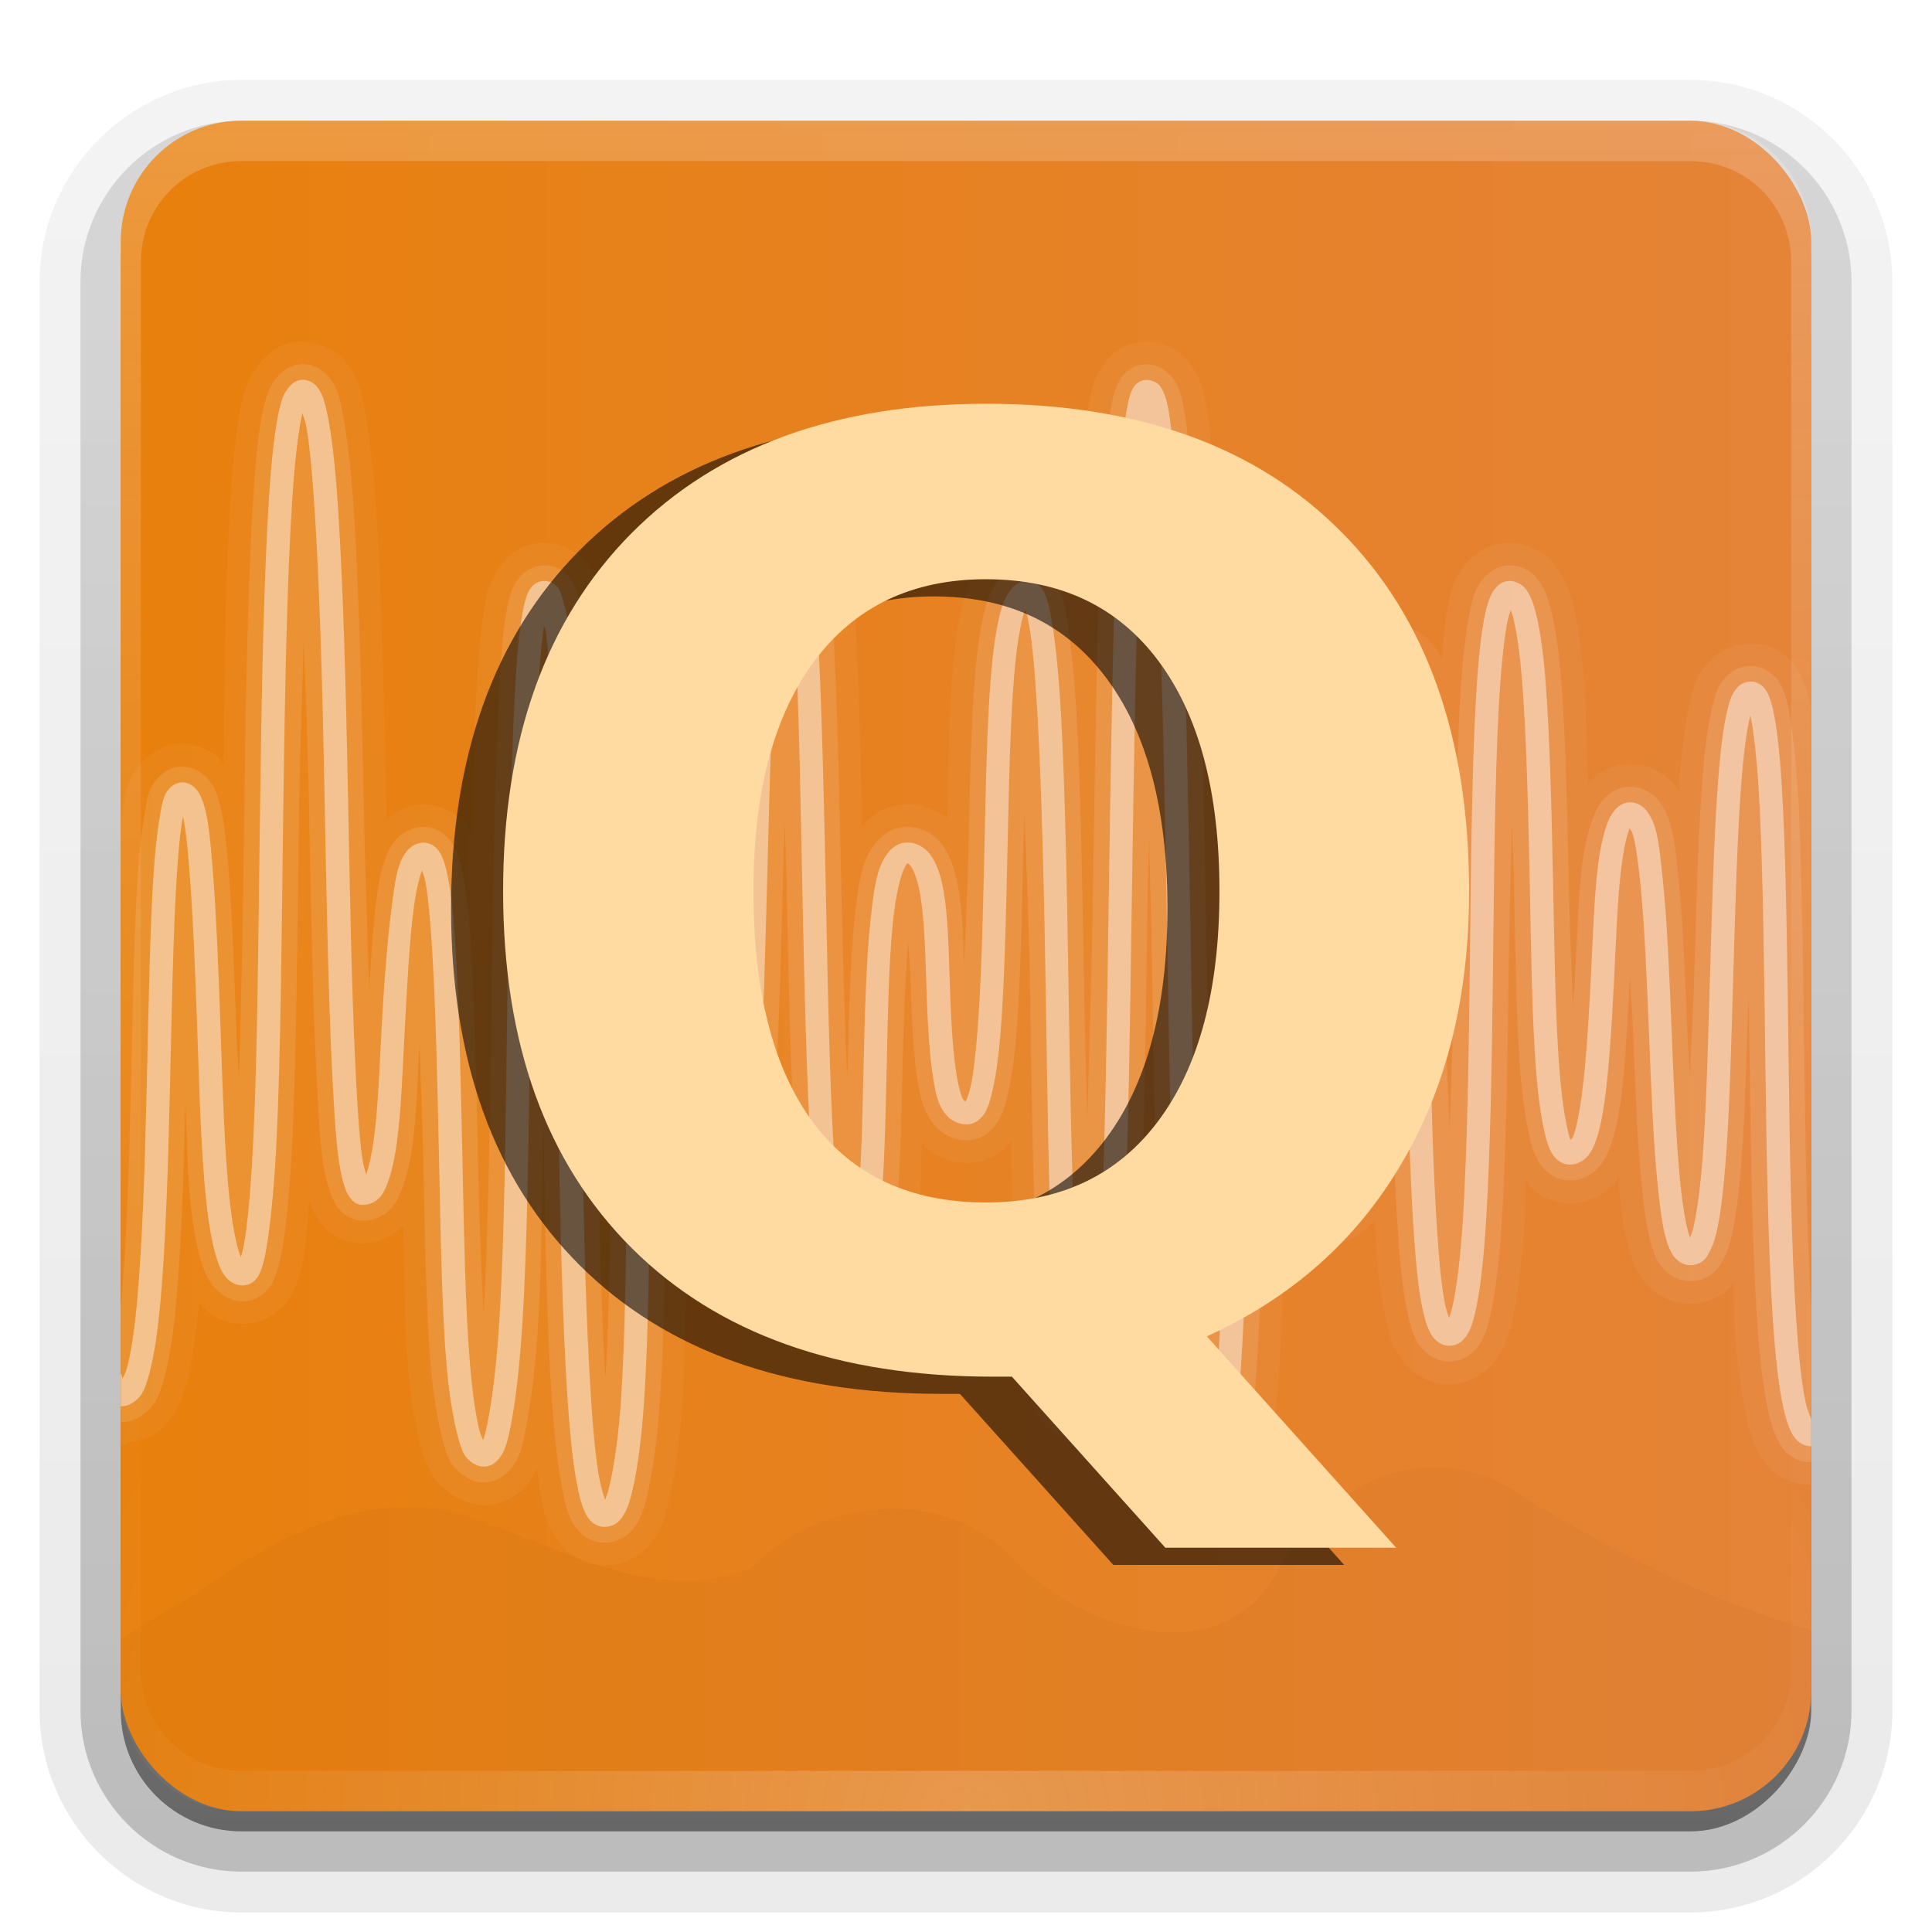 <svg height="96" width="96" xmlns="http://www.w3.org/2000/svg" xmlns:xlink="http://www.w3.org/1999/xlink"><linearGradient id="a"><stop offset="0" stop-color="#fefefe"/><stop offset="1" stop-color="#fefefe" stop-opacity="0"/></linearGradient><linearGradient id="b" gradientUnits="userSpaceOnUse" x1="36.357" x2="36.357" xlink:href="#a" y1="6" y2="63.893"/><radialGradient id="c" cx="48" cy="90.172" gradientTransform="matrix(1.157 0 0 .996 -7.551 .197)" gradientUnits="userSpaceOnUse" r="42" xlink:href="#a"/><linearGradient id="d" gradientUnits="userSpaceOnUse" x1="6.571" x2="88.899" y1="48.036" y2="48.036"><stop offset="0" stop-color="#e8800d"/><stop offset="1" stop-color="#e58337"/></linearGradient><clipPath id="e"><rect height="84" rx="6" width="84" x="6" y="6"/></clipPath><filter id="f" color-interpolation-filters="sRGB" height="1.225" width="1.257" x="-.129" y="-.112"><feGaussianBlur stdDeviation="6.169"/></filter><linearGradient id="g" gradientTransform="matrix(1.006 0 0 .994 100 0)" gradientUnits="userSpaceOnUse" x1="45.448" x2="45.448" y1="92.54" y2="7.017"><stop offset="0"/><stop offset="1" stop-opacity=".588"/></linearGradient><linearGradient id="h" gradientTransform="matrix(1.024 0 0 1.012 -1.143 -98.071)" gradientUnits="userSpaceOnUse" x1="32.251" x2="32.251" xlink:href="#g" y1="6.132" y2="90.239"/><linearGradient id="i" gradientTransform="translate(0 -97)" gradientUnits="userSpaceOnUse" x1="32.251" x2="32.251" xlink:href="#g" y1="6.132" y2="90.239"/><filter id="j" color-interpolation-filters="sRGB" height="1.124" width="1.147" x="-.073" y="-.062"><feGaussianBlur stdDeviation="1.468"/></filter><g fill="url(#h)"><path d="m12-95.031c-5.511 0-10.031 4.52-10.031 10.031v71c0 5.511 4.52 10.031 10.031 10.031h72c5.511 0 10.031-4.52 10.031-10.031v-71c0-5.511-4.52-10.031-10.031-10.031z" opacity=".08" transform="scale(1 -1)"/><path d="m12-94.031c-4.972 0-9.031 4.06-9.031 9.031v71c0 4.972 4.06 9.031 9.031 9.031h72c4.972 0 9.031-4.06 9.031-9.031v-71c0-4.972-4.06-9.031-9.031-9.031z" opacity=".1" transform="scale(1 -1)"/><path d="m12-93c-4.409 0-8 3.591-8 8v71c0 4.409 3.591 8 8 8h72c4.409 0 8-3.591 8-8v-71c0-4.409-3.591-8-8-8z" opacity=".2" transform="scale(1 -1)"/><rect height="85" opacity=".3" rx="7" transform="scale(1 -1)" width="86" x="5" y="-92"/></g><rect fill="url(#i)" height="84" opacity=".45" rx="6" transform="scale(1 -1)" width="84" x="6" y="-91"/><rect fill="url(#d)" height="84" rx="6" width="84" x="6" y="6"/><path clip-path="url(#e)" d="m71.375 72.906c-3.221-.034-6.299 2.153-7.938 5.25-2.91 5.05-9.486 2.795-12.875-.438-3.304-3.965-9.794-3.376-13.188.156-4.451 1.942-8.988-.741-13.156-2.156-5.124-2.328-10.504.589-14.625 3.594-5.591 3.054-10.562 7.124-15.312 11.344-.549 1.016-.501 22.968-1.781 24.938 34.069-7.656 65.304-4.872 101.5-2.812 7.484-3.411 4.31-27.849-4.281-31.875-4.98-1.411-9.534-3.851-13.969-6.469-1.394-1.046-2.911-1.516-4.375-1.531z" filter="url(#f)" opacity=".157"/><path d="m12 6c-3.324 0-6 2.676-6 6v2 68 2c0 .335.041.651.094.969.049.296.097.597.188.875.01.03.021.064.031.094.099.288.235.547.375.812.145.274.316.536.5.781s.374.473.594.688c.44.428.943.815 1.5 1.094.279.14.573.247.875.344-.256-.1-.487-.236-.719-.375-.007-.004-.024.004-.031 0-.032-.019-.062-.043-.094-.062-.12-.077-.231-.164-.344-.25-.106-.081-.213-.161-.312-.25-.178-.161-.347-.345-.5-.531-.108-.13-.218-.265-.312-.406-.025-.038-.038-.086-.062-.125-.065-.103-.13-.205-.188-.312-.101-.195-.206-.416-.281-.625-.008-.022-.024-.041-.031-.062-.032-.092-.036-.187-.062-.281-.03-.107-.07-.203-.094-.312-.073-.342-.125-.698-.125-1.062v-2-68-2c0-2.782 2.218-5 5-5h2 68 2c2.782 0 5 2.218 5 5v2 68 2c0 .364-.052.721-.125 1.062-.044.207-.088.398-.156.594-.008.022-.023.041-.031.062-.063.174-.138.367-.219.531-.042.083-.079.17-.125.25-.055.097-.127.188-.188.281-.094.141-.205.276-.312.406-.143.174-.303.347-.469.5-.011.01-.02.021-.031.031-.138.126-.285.234-.438.344-.103.073-.204.153-.312.219-.007.004-.024-.004-.031 0-.232.139-.463.275-.719.375.302-.097.596-.204.875-.344.557-.279 1.06-.666 1.5-1.094.22-.214.409-.442.594-.688s.355-.508.5-.781c.14-.265.276-.525.375-.812.01-.031.021-.063.031-.094.09-.278.139-.579.188-.875.052-.318.094-.634.094-.969v-2-68-2c0-3.324-2.676-6-6-6z" fill="url(#b)" opacity=".2"/><path d="m12 90c-3.324 0-6-2.676-6-6v-2-68-2c0-.335.041-.651.094-.969.049-.296.097-.597.188-.875.01-.03.021-.064.031-.094.099-.288.235-.547.375-.812.145-.274.316-.536.5-.781s.374-.473.594-.688c.44-.428.943-.815 1.5-1.094.279-.14.573-.247.875-.344-.256.1-.487.236-.719.375-.007.004-.024-.004-.031 0-.032.019-.062.043-.094.062-.12.077-.231.164-.344.25-.106.081-.213.161-.312.25-.178.161-.347.345-.5.531-.108.13-.218.265-.312.406-.025.038-.038.086-.062.125-.065.103-.13.205-.188.312-.101.195-.206.416-.281.625-.008.022-.024.041-.031.062-.032.092-.036.187-.062.281-.03.107-.07.203-.094.312-.073.342-.125.698-.125 1.062v2 68 2c0 2.782 2.218 5 5 5h2 68 2c2.782 0 5-2.218 5-5v-2-68-2c0-.364-.052-.721-.125-1.062-.044-.207-.088-.398-.156-.594-.008-.022-.023-.041-.031-.062-.063-.174-.138-.367-.219-.531-.042-.083-.079-.17-.125-.25-.055-.097-.127-.188-.188-.281-.094-.141-.205-.276-.312-.406-.143-.174-.303-.347-.469-.5-.011-.01-.02-.021-.031-.031-.138-.126-.285-.234-.438-.344-.103-.073-.204-.153-.312-.219-.007-.004-.024.004-.031 0-.232-.139-.463-.275-.719-.375.302.097.596.204.875.344.557.279 1.06.666 1.5 1.094.22.214.409.442.594.688s.355.508.5.781c.14.265.276.525.375.812.01.031.021.063.031.094.09.278.139.579.188.875.052.318.094.634.094.969v2 68 2c0 3.324-2.676 6-6 6z" fill="url(#c)" opacity=".2"/><path d="m15.031 18.875c-.322 0-.528.191-.656.344-.129.153-.239.311-.312.5-.146.378-.244.852-.344 1.469-.199 1.234-.33 2.961-.438 5.031-.216 4.14-.304 9.656-.375 15.156-.071 5.5-.118 10.982-.312 15.094-.097 2.056-.232 3.795-.406 4.969-.07.471-.14.758-.219 1.031-.038-.093-.057-.128-.094-.25-.183-.604-.349-1.513-.469-2.625-.24-2.224-.337-5.22-.438-8.219-.101-2.999-.222-6.011-.406-8.281-.092-1.135-.18-2.082-.344-2.781-.082-.35-.177-.631-.312-.875-.068-.122-.152-.236-.281-.344-.13-.108-.33-.219-.562-.219-.281 0-.509.155-.625.281-.116.126-.191.235-.25.375-.117.279-.176.635-.25 1.062-.148.854-.263 2.024-.344 3.438-.161 2.828-.222 6.596-.312 10.344-.091 3.748-.211 7.492-.469 10.281-.129 1.395-.295 2.539-.5 3.312-.065.245-.152.375-.219.531-.031-.089-.061-.18-.094-.281v1.656c.021.001.041 0 .062 0 .24 0 .441-.104.594-.219.153-.115.285-.23.375-.375.179-.29.292-.66.406-1.094.229-.867.4-2.051.531-3.469.262-2.836.378-6.592.469-10.344.091-3.752.153-7.484.312-10.281.08-1.399.176-2.557.312-3.344.014-.083.016-.113.031-.188.139.613.224 1.505.312 2.594.181 2.23.306 5.249.406 8.25.101 3.001.192 6.005.438 8.281.123 1.138.286 2.073.5 2.781.107.354.231.658.406.906s.479.5.906.5c.334 0 .567-.191.688-.344.12-.153.182-.312.25-.5.135-.376.221-.852.312-1.469.183-1.233.34-2.962.438-5.031.196-4.139.242-9.657.312-15.156.071-5.5.161-10.983.375-15.094.107-2.055.249-3.766.438-4.938.058-.363.091-.564.156-.812.057.21.135.363.188.656.191 1.061.32 2.602.438 4.469.235 3.734.373 8.719.469 13.719.096 4.999.188 10.019.375 13.781.094 1.881.18 3.441.344 4.562.082.561.193 1.0.312 1.344.06.172.141.324.25.469.109.145.288.344.625.344.356 0 .672-.178.844-.375s.276-.425.375-.688c.198-.525.356-1.219.469-2.031.226-1.625.291-3.75.406-5.875.116-2.125.23-4.249.438-5.812.104-.782.26-1.438.406-1.844.049.158.111.267.156.5.153.789.255 1.968.344 3.375.177 2.814.263 6.578.344 10.344.081 3.766.136 7.52.375 10.344.12 1.412.314 2.586.531 3.438.109.426.198.779.375 1.062.089.142.213.263.375.375.162.112.416.21.656.188.299-.027.492-.192.625-.344.133-.151.232-.309.312-.5.162-.383.264-.888.375-1.5.222-1.224.408-2.912.531-4.938.246-4.05.304-9.397.375-14.75.071-5.353.148-10.714.312-14.719.082-2.003.191-3.662.344-4.812.014-.109.016-.151.031-.25.019.125.076.172.094.312.157 1.226.263 3.004.344 5.156.162 4.304.189 10.077.25 15.844.061 5.767.163 11.542.406 15.875.122 2.166.274 3.963.5 5.25.113.643.24 1.17.406 1.562.083.196.166.345.312.5.146.155.404.326.719.312.262-.011.506-.117.656-.25.151-.133.254-.301.344-.469.179-.336.291-.763.406-1.281.231-1.036.414-2.455.531-4.156.235-3.402.266-7.882.312-12.375.046-4.493.087-8.995.25-12.344.082-1.674.212-3.054.375-4 .064-.371.086-.602.156-.812.035.073.09.09.125.188.173.483.324 1.239.438 2.156.226 1.834.347 4.321.438 6.812.091 2.491.151 5.0.344 6.906.096.953.226 1.736.406 2.344.09.304.158.558.312.781.154.223.45.477.844.5.283.016.523-.119.656-.25s.211-.285.281-.438c.141-.305.219-.678.312-1.156.187-.957.356-2.276.469-3.875.226-3.198.327-7.461.438-11.719.111-4.258.233-8.505.438-11.688.102-1.591.247-2.943.406-3.844.013-.072.018-.09.031-.156.025.124.039.169.062.312.162 1.004.308 2.482.406 4.25.196 3.535.279 8.26.375 13 .096 4.74.21 9.507.438 13.094.114 1.793.212 3.291.406 4.375.097.542.233.97.375 1.312.071.171.128.328.25.469s.36.291.656.312c.387.028.717-.181.906-.406s.335-.503.438-.812c.205-.62.307-1.418.406-2.406.198-1.977.253-4.594.312-7.219.06-2.625.106-5.259.312-7.219.103-.98.261-1.812.438-2.344.088-.266.179-.44.25-.531.018-.023.023-.021.031-.031.008.005.017-.009.031 0 .036.024.112.092.188.219.151.254.304.702.406 1.281.205 1.158.26 2.771.312 4.406.053 1.635.119 3.284.312 4.562.097.639.183 1.184.406 1.625.112.221.265.43.469.594.204.164.51.281.812.281.227 0 .419-.08.562-.188.144-.108.264-.244.344-.375.16-.262.248-.558.344-.938.192-.758.337-1.801.438-3.031.201-2.46.27-5.719.344-8.969.074-3.25.133-6.493.344-8.906.105-1.207.26-2.214.438-2.875.036-.134.087-.178.125-.281.071.238.123.456.188.844.178 1.062.303 2.633.406 4.5.207 3.735.325 8.719.406 13.719.081 5 .135 10.016.344 13.781.104 1.883.249 3.437.438 4.562.094.563.204 1.025.344 1.375.07.175.124.324.25.469.126.145.377.312.688.312.362 0 .6-.211.719-.375s.179-.353.25-.562c.142-.419.273-.953.375-1.656.203-1.407.348-3.411.469-5.781.241-4.74.31-11.03.406-17.312.096-6.282.193-12.534.375-17.188.091-2.327.222-4.253.375-5.562.03.153.07.263.094.469.174 1.497.326 3.642.438 6.188.223 5.092.352 11.835.469 18.562.116 6.728.228 13.416.438 18.438.105 2.511.238 4.622.406 6.094.084.736.168 1.294.281 1.719.057.212.122.399.219.562.048.082.107.163.219.25.112.087.317.175.531.156.293-.026.453-.18.562-.312s.219-.283.281-.438c.125-.31.194-.703.281-1.188.174-.969.328-2.307.438-3.906.219-3.198.314-7.428.438-11.656.123-4.228.252-8.459.469-11.625.109-1.583.243-2.876.406-3.781.042-.234.111-.358.156-.531.136.481.225 1.165.312 2.031.186 1.84.287 4.331.375 6.844.088 2.512.203 5.049.438 6.969.117.96.251 1.763.469 2.375.109.306.251.559.438.781.186.222.493.438.875.438.442 0 .76-.267.938-.531.177-.264.269-.588.375-.969.213-.762.359-1.8.469-3.031.22-2.463.308-5.718.375-8.969.067-3.251.124-6.491.312-8.906.094-1.207.21-2.212.375-2.875.041-.164.051-.226.094-.344.064.182.128.337.188.625.177.862.34 2.15.438 3.688.194 3.075.221 7.187.281 11.312s.164 8.261.375 11.375c.105 1.557.233 2.868.438 3.812.102.472.212.847.375 1.156.081.155.167.28.312.406s.366.25.625.25c.276 0 .511-.114.656-.25s.262-.301.344-.469c.164-.336.27-.756.375-1.281.211-1.051.361-2.506.469-4.25.216-3.487.291-8.125.344-12.75.053-4.625.095-9.236.281-12.688.093-1.726.231-3.181.406-4.156.059-.329.122-.509.188-.719.046.127.082.202.125.375.179.719.332 1.792.438 3.094.211 2.602.301 6.094.375 9.594.074 3.5.112 7.01.312 9.656.1 1.323.247 2.44.438 3.25.095.405.188.725.344 1 .078.137.171.26.312.375.142.115.354.219.594.219.351 0 .663-.178.844-.375.181-.197.302-.424.406-.688.209-.528.352-1.218.469-2.031.234-1.627.359-3.749.469-5.875.109-2.126.178-4.248.375-5.812.098-.782.233-1.437.375-1.844.016-.045.015-.055.031-.094.041.097.116.141.156.281.159.552.269 1.387.375 2.406.212 2.038.328 4.812.438 7.562.109 2.75.22 5.476.438 7.562.109 1.043.219 1.942.406 2.594.094.326.188.58.344.812s.454.5.875.5c.244 0 .488-.104.625-.219.137-.115.206-.239.281-.375.151-.272.279-.596.375-1 .191-.808.327-1.927.438-3.25.222-2.645.304-6.156.406-9.656.102-3.5.202-6.988.406-9.594.102-1.303.245-2.369.406-3.094.013-.058.018-.072.031-.125.039.168.059.253.094.469.158.979.292 2.429.375 4.156.167 3.454.221 8.061.281 12.688.06 4.626.136 9.261.375 12.75.119 1.744.275 3.197.5 4.25.113.526.233.944.406 1.281.087.169.193.334.344.469.151.135.385.25.656.25v-1.344c-.088-.215-.199-.458-.281-.844-.208-.971-.351-2.401-.469-4.125-.236-3.449-.315-8.064-.375-12.688-.06-4.624-.113-9.266-.281-12.75-.084-1.742-.206-3.174-.375-4.219-.085-.522-.18-.952-.312-1.281-.066-.165-.126-.298-.25-.438-.124-.14-.356-.312-.656-.312-.25 0-.462.102-.594.219-.132.117-.242.271-.312.406-.142.271-.223.597-.312 1-.179.806-.303 1.897-.406 3.219-.207 2.644-.304 6.157-.406 9.656-.102 3.5-.188 6.989-.406 9.594-.109 1.302-.267 2.371-.438 3.094-.048.203-.106.298-.156.438-.027-.073-.037-.097-.062-.188-.159-.552-.3-1.387-.406-2.406-.212-2.038-.328-4.781-.438-7.531-.109-2.75-.22-5.507-.438-7.594-.109-1.043-.187-1.942-.375-2.594-.094-.326-.219-.58-.375-.812-.156-.233-.454-.5-.875-.5-.361 0-.619.208-.781.406-.162.198-.283.426-.375.688-.183.523-.335 1.188-.438 2-.204 1.623-.266 3.751-.375 5.875s-.245 4.252-.469 5.812c-.112.78-.247 1.442-.406 1.844-.034.087-.092.095-.125.156-.065-.151-.092-.321-.156-.594-.17-.721-.308-1.792-.406-3.094-.197-2.604-.238-6.093-.312-9.594-.074-3.5-.16-7.009-.375-9.656-.107-1.324-.267-2.438-.469-3.25-.101-.406-.21-.724-.375-1-.082-.138-.166-.263-.312-.375-.146-.112-.39-.219-.625-.219-.286 0-.49.143-.625.281-.135.139-.239.302-.312.469-.148.333-.249.726-.344 1.25-.189 1.048-.312 2.507-.406 4.25-.188 3.486-.228 8.125-.281 12.75s-.13 9.237-.344 12.688c-.107 1.725-.274 3.153-.469 4.125-.073.361-.14.598-.219.812-.066-.181-.125-.338-.188-.625-.186-.86-.302-2.151-.406-3.688-.208-3.074-.315-7.188-.375-11.312-.06-4.125-.085-8.262-.281-11.375-.098-1.556-.244-2.839-.438-3.781-.097-.471-.19-.848-.344-1.156-.077-.154-.172-.309-.312-.438-.14-.128-.393-.25-.656-.25-.227 0-.419.079-.562.188-.144.108-.233.244-.312.375-.159.262-.28.558-.375.938-.189.759-.31 1.801-.406 3.031-.192 2.46-.245 5.719-.312 8.969-.067 3.249-.159 6.494-.375 8.906-.108 1.206-.254 2.216-.438 2.875-.076.272-.178.43-.25.562-.057-.092-.062-.166-.125-.344-.175-.491-.355-1.259-.469-2.188-.227-1.858-.318-4.396-.406-6.906-.088-2.51-.184-5.013-.375-6.906-.096-.947-.193-1.721-.375-2.312-.091-.296-.208-.563-.375-.781-.167-.218-.514-.439-.906-.406-.293.025-.452.18-.562.312-.11.132-.187.283-.25.438-.125.31-.225.703-.312 1.188-.174.968-.297 2.308-.406 3.906-.219 3.197-.314 7.428-.438 11.656s-.252 8.426-.469 11.594c-.105 1.532-.282 2.785-.438 3.688-.031-.21-.034-.311-.062-.562-.163-1.429-.302-3.53-.406-6.031-.209-5.003-.321-11.71-.438-18.438s-.245-13.482-.469-18.594c-.112-2.556-.259-4.68-.438-6.219-.089-.769-.163-1.385-.281-1.844-.059-.23-.132-.424-.219-.594-.087-.17-.215-.373-.594-.469-.186-.047-.391-.017-.531.062-.141.079-.226.17-.281.25-.111.161-.162.305-.219.5-.114.39-.202.947-.281 1.625-.159 1.356-.284 3.288-.375 5.625-.183 4.674-.279 10.938-.375 17.219-.096 6.281-.167 12.567-.406 17.281-.12 2.357-.273 4.335-.469 5.688-.061.424-.151.645-.219.938-.042-.179-.087-.272-.125-.5-.178-1.062-.303-2.633-.406-4.5-.207-3.735-.294-8.719-.375-13.719-.081-5-.167-10.016-.375-13.781-.104-1.883-.249-3.437-.438-4.562-.094-.563-.173-1.025-.312-1.375-.07-.175-.124-.324-.25-.469-.126-.145-.377-.312-.688-.312-.448 0-.737.3-.906.562-.169.263-.304.557-.406.938-.204.76-.361 1.8-.469 3.031-.215 2.462-.27 5.718-.344 8.969-.074 3.25-.147 6.492-.344 8.906-.099 1.207-.207 2.212-.375 2.875-.073.286-.151.461-.219.594-.033-.043-.088-.051-.125-.125-.141-.279-.254-.782-.344-1.375-.18-1.187-.259-2.831-.312-4.469-.053-1.637-.088-3.268-.312-4.531-.112-.632-.276-1.162-.531-1.594-.128-.216-.302-.413-.531-.562-.229-.15-.511-.239-.812-.219-.388.026-.692.265-.875.5-.183.235-.33.488-.438.812-.215.649-.331 1.521-.438 2.531-.213 2.021-.284 4.655-.344 7.281-.06 2.626-.12 5.239-.312 7.156-.096.958-.211 1.754-.375 2.25-.027.081-.066.093-.094.156-.082-.237-.174-.512-.25-.938-.183-1.018-.325-2.504-.438-4.281-.225-3.555-.31-8.292-.406-13.031-.096-4.739-.209-9.468-.406-13.031-.099-1.782-.203-3.278-.375-4.344-.086-.533-.186-.949-.312-1.281-.063-.166-.133-.328-.25-.469-.117-.141-.341-.312-.656-.312-.297 0-.538.148-.656.281-.118.133-.187.284-.25.438-.127.307-.196.705-.281 1.188-.171.965-.303 2.3-.406 3.906-.206 3.212-.327 7.461-.438 11.719-.111 4.258-.214 8.523-.438 11.688-.112 1.582-.233 2.896-.406 3.781-.047.241-.106.36-.156.531-.009-.029-.022-.032-.031-.062-.149-.503-.281-1.26-.375-2.188-.188-1.855-.253-4.35-.344-6.844-.091-2.494-.204-4.978-.438-6.875-.117-.948-.253-1.74-.469-2.344-.108-.302-.252-.561-.438-.781s-.495-.438-.875-.438c-.286 0-.525.144-.656.281-.131.137-.211.275-.281.438-.14.325-.225.742-.312 1.25-.175 1.017-.293 2.434-.375 4.125-.165 3.381-.204 7.853-.25 12.344-.046 4.491-.08 8.984-.312 12.344-.116 1.68-.32 3.081-.531 4.031-.084.377-.16.631-.25.844-.101-.28-.22-.66-.312-1.188-.214-1.219-.348-3.006-.469-5.156-.241-4.3-.345-10.048-.406-15.812-.061-5.765-.087-11.547-.25-15.875-.082-2.164-.18-3.94-.344-5.219-.082-.639-.221-1.149-.344-1.531-.061-.191-.106-.375-.219-.531-.113-.156-.359-.364-.719-.344-.346.02-.552.225-.656.375-.104.15-.159.316-.219.5-.119.368-.201.835-.281 1.438-.16 1.204-.261 2.892-.344 4.906-.166 4.029-.242 9.368-.312 14.719-.071 5.351-.131 10.702-.375 14.719-.122 2.008-.321 3.688-.531 4.844-.095.523-.177.913-.281 1.188-.063-.149-.126-.258-.188-.5-.193-.756-.351-1.923-.469-3.312-.236-2.779-.294-6.518-.375-10.281-.081-3.764-.165-7.558-.344-10.406-.089-1.424-.207-2.605-.375-3.469-.084-.432-.178-.777-.312-1.062-.067-.143-.153-.282-.281-.406-.128-.124-.36-.25-.625-.25-.36 0-.648.208-.812.406-.165.198-.281.426-.375.688-.189.524-.267 1.188-.375 2-.215 1.624-.384 3.75-.5 5.875-.116 2.125-.189 4.25-.406 5.812-.101.728-.235 1.312-.375 1.719-.057-.233-.136-.43-.188-.781-.155-1.066-.251-2.631-.344-4.5-.186-3.737-.279-8.718-.375-13.719s-.232-10.015-.469-13.781c-.119-1.883-.266-3.436-.469-4.562-.101-.563-.196-1.024-.344-1.375-.074-.175-.151-.325-.281-.469s-.383-.312-.688-.312z" fill="#fefefe" fill-opacity=".45"/><path d="m15.031 16.969c-1.11 0-1.788.669-2.094 1.031-.207.245-.452.584-.625 1.031-.223.575-.36 1.167-.469 1.844-.223 1.384-.36 3.16-.469 5.25-.17 3.253-.216 7.594-.281 11.812-.093-.101-.134-.216-.25-.312-.344-.285-.967-.656-1.781-.656-.916 0-1.619.492-2 .906-.197.214-.45.489-.625.906-.256.609-.281 1.139-.344 1.5-.035.203-.06.46-.094.688v30.812c.021-0.0.043.001.062 0 .024-.001.064.002.094 0 .015-.001.017-.025.062-.031.011-.002.062 0.0.062 0 0 0 0-.03 0-.031.016-.002.016-.029.031-.031.001.006 0 .062 0 .062l.062-.031h.031s-.029-.055-.031-.062c.583-.088 1.146-.249 1.438-.469.223-.168.538-.463.812-.906.362-.585.535-1.168.656-1.625.276-1.044.457-2.306.594-3.781.004-.044-.004-.112 0-.156.462.534 1.16 1.062 2.188 1.062 1.064 0 1.796-.596 2.188-1.094.354-.45.488-.911.531-1.031.202-.562.306-1.141.406-1.812.082-.553.122-1.459.188-2.156.105.303.242.658.5 1 .314.417.982 1.094 2.156 1.094.811 0 1.487-.378 2-.844.057 2.47.082 5.051.25 7.031.127 1.5.342 2.765.594 3.75.101.396.24.978.625 1.594.263.42.602.696.906.906.391.269 1.059.637 1.875.562.971-.089 1.583-.631 1.906-1 .199-.227.353-.522.5-.812.035.24.055.624.094.844.119.678.221 1.344.5 2 .147.346.369.725.688 1.062.402.426 1.175.95 2.188.906.664-.029 1.322-.286 1.812-.719.398-.351.639-.734.781-1 .343-.644.446-1.258.562-1.781.261-1.172.471-2.668.594-4.438.173-2.497.18-5.76.219-8.906.435.413.979.798 1.781.844.895.051 1.639-.365 2.062-.781.38-.373.578-.766.688-1 .067.686.115 1.518.219 2.094.117.649.259 1.244.469 1.75.038.091.204.522.562.938.433.501 1.112.94 1.938 1 1.114.081 1.997-.494 2.5-1.094.355-.423.64-.916.812-1.438.299-.902.399-1.808.5-2.812.105-1.049.111-2.419.156-3.656.09.092.112.195.219.281.537.431 1.228.719 2 .719.678 0 1.246-.231 1.688-.562.221-.166.375-.367.531-.562.049 2.235.055 4.765.156 6.594.107 1.93.293 3.545.5 4.781.102.612.208 1.175.438 1.75.032.081.18.559.562 1 .426.49 1.173 1 2.125 1 1.096 0 1.859-.619 2.25-1.156.326-.448.467-.903.531-1.094.045.568.072 1.406.125 1.875.089.779.19 1.394.344 1.969.082.305.211.679.438 1.062.126.214.326.502.688.781.414.32 1.104.628 1.844.562.977-.087 1.563-.624 1.875-1 .163-.196.386-.532.562-.969.241-.598.295-1.116.375-1.562.19-1.058.386-2.437.5-4.094.142-2.069.204-4.815.281-7.406.462.502 1.181 1.031 2.188 1.031 1.059 0 1.796-.568 2.281-1.156.013.217.017.542.031.75.108 1.594.257 2.972.5 4.094.113.519.229 1.082.531 1.656.174.332.412.643.75.938.381.331 1.046.719 1.875.719.787 0 1.461-.336 1.938-.781.334-.312.583-.658.75-1 .292-.597.418-1.187.531-1.75.24-1.197.42-2.707.531-4.5.036-.58.034-1.46.062-2.094.13.16.221.319.406.469.397.321.999.656 1.781.656.944 0 1.724-.461 2.219-1 .106-.116.134-.225.219-.344.02.223.009.537.031.75.111 1.062.244 2.017.5 2.906.11.381.238.86.562 1.344.419.625 1.262 1.344 2.469 1.344.701 0 1.373-.293 1.844-.688.17-.143.172-.237.281-.375.031.614.024 1.467.062 2.031.123 1.79.303 3.288.562 4.5.125.583.263 1.167.562 1.75.104.202.307.667.75 1.062.485.434 1.168.719 1.938.719v-38.5c-.077-.444-.16-.885-.344-1.344-.076-.189-.219-.612-.562-1-.368-.416-1.085-.969-2.094-.969-.726 0-1.393.288-1.844.688-.319.283-.572.597-.75.938-.3.574-.382 1.109-.469 1.5-.214.962-.362 2.104-.469 3.469-.016.201-.017.509-.031.719-.426-.617-1.251-1.312-2.438-1.312-.996 0-1.678.515-2.094.969-.059-1.849-.096-3.864-.219-5.375-.113-1.393-.29-2.594-.531-3.562-.123-.496-.291-.994-.594-1.5-.112-.187-.349-.574-.781-.906-.425-.327-1.07-.625-1.781-.625-.961 0-1.631.497-2 .875-.302.31-.529.644-.688 1-.257.579-.337 1.159-.438 1.719-.104.575-.146 1.439-.219 2.156-.11-.219-.325-.609-.719-.969-.457-.417-1.147-.781-1.938-.781-.675 0-1.274.228-1.719.562-.462.348-.704.779-.781.906-.267.441-.461.936-.594 1.469-.238.954-.369 2.069-.469 3.344-.022.283-.013.701-.031 1-.03-.043-.03-.082-.062-.125-.514-.671-1.438-1.251-2.562-1.156-.99.083-1.575.639-1.875 1-.03.036-.035.058-.062.094-.079-3.485-.127-7.328-.25-10.125-.113-2.581-.249-4.723-.438-6.344-.091-.78-.178-1.451-.344-2.094-.089-.347-.218-.663-.375-.969-.271-.527-.751-1.201-1.812-1.469-.596-.15-1.349-.081-1.938.25-.454.255-.7.591-.875.844-.251.362-.407.71-.5 1.031-.17.583-.291 1.217-.375 1.938-.17 1.451-.283 3.42-.375 5.781-.018.47-.015 1.22-.031 1.719-.084-.2-.123-.366-.375-.656-.426-.491-1.173-1-2.125-1-1.321 0-2.132.898-2.5 1.469-.276.429-.509.919-.656 1.469-.25.931-.418 2.042-.531 3.344-.185 2.116-.223 4.792-.281 7.438-.076-.06-.103-.132-.188-.188-.559-.366-1.248-.581-2-.531-.952.063-1.598.585-2.031 1.062-.081-3.514-.161-7.119-.312-9.844-.099-1.792-.209-3.337-.406-4.562-.102-.631-.253-1.174-.438-1.656-.073-.191-.199-.599-.531-1-.394-.476-1.135-1-2.125-1-.894 0-1.644.432-2.094.938-.36.406-.507.835-.562.969-.252.609-.297 1.154-.375 1.594-.191 1.076-.363 2.442-.469 4.094-.133 2.074-.2 4.852-.281 7.469-.457-.508-1.191-1.062-2.219-1.062-.886 0-1.604.427-2.031.875-.197.207-.311.436-.438.656-.017-.611-.01-1.495-.031-2.062-.082-2.18-.164-4.002-.344-5.406-.1-.782-.29-1.416-.438-1.875-.022-.068-.151-.579-.5-1.062-.407-.563-1.232-1.189-2.344-1.125-1.085.062-1.754.73-2.094 1.219-.254.366-.414.703-.5.969-.185.572-.259 1.145-.344 1.781-.177 1.332-.291 3.062-.375 5.094-.062 1.508-.084 3.676-.125 5.469-.13-.236-.245-.502-.5-.75-.435-.423-1.135-.781-1.938-.781-.791 0-1.365.343-1.812.719-.011-.473-.022-.854-.031-1.344-.096-5.01-.228-10.049-.469-13.875-.121-1.924-.307-3.5-.531-4.75-.099-.552-.165-1.166-.438-1.812-.131-.311-.316-.659-.625-1-.404-.446-1.158-.938-2.094-.938z" fill="#fefefe" fill-opacity=".45" opacity=".1"/><path d="m15.031 18.094c-.629 0-1.065.406-1.25.625-.158.187-.322.42-.438.719-.183.473-.304.99-.406 1.625-.209 1.294-.329 3.045-.438 5.125-.217 4.164-.304 9.686-.375 15.188-.058 4.464-.133 8.518-.25 12.219-.03-.809-.097-1.423-.125-2.25-.101-3.002-.22-6.015-.406-8.312-.093-1.14-.19-2.115-.375-2.906-.091-.389-.191-.731-.375-1.062-.1-.179-.258-.387-.469-.562-.23-.191-.583-.406-1.062-.406-.567 0-.943.265-1.188.531-.153.167-.311.368-.406.594-.173.411-.208.827-.281 1.25-.157.905-.293 2.1-.375 3.531-.163 2.856-.222 6.6-.312 10.344-.091 3.744-.215 7.502-.469 10.25-.01.107-.021.179-.031.281v5.781c.028 0 .064 0 .062 0 .464 0 .828-.198 1.062-.375.179-.135.389-.313.562-.594.258-.418.381-.863.5-1.312.25-.944.429-2.154.562-3.594.258-2.791.379-6.42.469-10.062.072 1.76.098 3.65.25 5.062.126 1.166.294 2.121.531 2.906.12.395.284.774.531 1.125.277.393.8.844 1.531.844.63 0 1.085-.367 1.312-.656.202-.257.272-.52.344-.719.171-.475.282-.966.375-1.594.189-1.274.339-3.037.438-5.125.197-4.165.242-9.69.312-15.188.045-3.502.162-6.462.25-9.594.089 2.552.197 4.816.25 7.594.096 4.999.187 10.028.375 13.812.094 1.884.171 3.472.344 4.656.088.603.238 1.073.375 1.469.085.245.19.483.344.688.149.198.608.656 1.25.656.614 0 1.107-.276 1.438-.656.262-.302.39-.613.5-.906.229-.608.413-1.368.531-2.219.2-1.437.256-3.245.344-5.031.061 1.902.143 3.591.188 5.656.081 3.763.132 7.503.375 10.375.123 1.446.33 2.652.562 3.562.108.424.2.851.469 1.281.156.249.368.438.594.594.3.207.659.389 1.156.344.55-.051.961-.403 1.156-.625.182-.208.328-.428.438-.688.212-.501.294-1.067.406-1.688.231-1.273.438-2.954.562-5 .173-2.852.193-6.688.25-10.344.065 4.668.144 9.415.344 12.969.122 2.179.295 3.995.531 5.344.117.67.228 1.258.438 1.75.1.236.253.49.469.719.263.278.699.589 1.312.562.449-.02.817-.165 1.125-.438.261-.23.426-.49.531-.688.245-.459.35-.967.469-1.5.244-1.097.443-2.523.562-4.25.238-3.444.267-7.946.312-12.438.032-3.148.117-5.879.188-8.625.009.241.022.415.031.656.09 2.485.146 4.979.344 6.938.099.98.234 1.815.438 2.5.087.293.187.638.438 1 .261.378.734.803 1.438.844.554.032.945-.2 1.219-.469.243-.239.391-.518.469-.688.195-.424.249-.829.344-1.312.196-1.003.385-2.345.5-3.969.228-3.23.327-7.493.438-11.75.015-.559.047-.975.062-1.531.026 1.218.069 2.164.094 3.406.096 4.742.209 9.512.438 13.125.114 1.794.229 3.276.438 4.438.107.595.244 1.108.406 1.5.063.153.146.391.375.656.271.314.661.556 1.188.594.696.051 1.24-.303 1.562-.688.264-.315.466-.676.594-1.062.244-.736.337-1.594.438-2.594.204-2.031.253-4.626.312-7.25.052-2.295.138-4.44.281-6.25.041.702.1 1.262.125 2.031.053 1.639.108 3.306.312 4.656.097.643.197 1.245.5 1.844.151.299.348.597.656.844.358.287.809.469 1.312.469.409 0 .77-.148 1.031-.344.228-.171.396-.372.531-.594.23-.377.338-.762.438-1.156.211-.832.366-1.901.469-3.156.204-2.501.27-5.751.344-9 .017-.733.045-1.279.062-2 .099 2.908.228 5.695.281 8.969.081 4.997.134 10.017.344 13.812.105 1.899.272 3.48.469 4.656.099.591.199 1.092.375 1.531.065.162.149.427.375.688.267.307.692.594 1.281.594.664 0 1.123-.384 1.344-.688.213-.293.307-.58.375-.781.159-.47.299-1.039.406-1.781.211-1.459.348-3.496.469-5.875.242-4.767.31-11.064.406-17.344.015-.973.047-1.691.062-2.656.036 1.827.093 3.265.125 5.125.116 6.727.227 13.43.438 18.469.105 2.52.234 4.647.406 6.156.085.75.18 1.316.312 1.812.066.246.163.527.312.781.073.123.211.318.406.469.272.21.594.354 1.062.312.537-.048.936-.404 1.094-.594.133-.16.292-.373.406-.656.173-.429.226-.861.312-1.344.182-1.013.358-2.35.469-3.969.221-3.229.314-7.463.438-11.688.062-2.12.175-3.83.25-5.812.083 2.062.146 4.161.344 5.781.119.979.275 1.812.531 2.531.135.379.314.735.562 1.031.297.353.795.719 1.469.719.755 0 1.312-.456 1.594-.875.272-.405.362-.805.469-1.188.237-.849.388-1.934.5-3.188.224-2.505.308-5.746.375-9 .005-.229.027-.396.031-.625.023 1.447.072 2.591.094 4.094.06 4.131.162 8.295.375 11.438.106 1.57.247 2.882.469 3.906.109.502.222.965.438 1.375.106.201.278.432.5.625.25.218.62.438 1.125.438.489 0 .895-.195 1.188-.469.223-.208.379-.44.5-.688.219-.448.328-.924.438-1.469.224-1.117.391-2.582.5-4.344.218-3.519.291-8.185.344-12.812.029-2.525.109-4.583.156-6.906.023.875.075 1.546.094 2.438.074 3.494.109 6.997.312 9.688.102 1.347.262 2.497.469 3.375.1.425.188.802.406 1.188.11.194.276.413.5.594.258.208.629.406 1.094.406.613 0 1.083-.272 1.406-.625.264-.288.439-.624.562-.938.249-.63.411-1.347.531-2.188.241-1.682.359-3.839.469-5.969.007-.128.025-.216.031-.344.048 1.005.115 1.802.156 2.844.109 2.751.216 5.496.438 7.625.109 1.051.22 1.962.438 2.719.102.355.216.701.438 1.031.257.384.782.844 1.531.844.463 0 .817-.147 1.125-.406.249-.209.393-.457.469-.594.186-.336.327-.722.438-1.188.209-.884.357-2.036.469-3.375.2-2.392.286-5.517.375-8.625.018 1.219.046 2.161.062 3.406.06 4.628.134 9.288.375 12.812.121 1.761.291 3.22.531 4.344.119.554.243 1.029.469 1.469.11.214.249.495.5.719.284.254.696.438 1.188.438v-7.719c-.207-3.35-.287-7.677-.344-12.062-.06-4.623-.112-9.272-.281-12.781-.085-1.757-.229-3.215-.406-4.312-.089-.547-.173-1.012-.344-1.438-.073-.183-.173-.428-.375-.656-.234-.265-.653-.594-1.25-.594-.46 0-.821.164-1.094.406-.225.199-.389.412-.5.625-.204.39-.283.806-.375 1.219-.195.878-.333 1.976-.438 3.312-.21 2.679-.304 6.189-.406 9.688-.055 1.877-.151 3.397-.219 5.125-.034-.763-.094-1.343-.125-2.125-.109-2.75-.216-5.526-.438-7.656-.108-1.036-.182-1.94-.406-2.719-.115-.399-.274-.741-.469-1.031-.257-.384-.782-.844-1.531-.844-.659 0-1.126.383-1.375.688-.227.277-.384.607-.5.938-.207.59-.392 1.302-.5 2.156-.212 1.687-.266 3.825-.375 5.938-.022.428-.069.733-.094 1.156-.082-2.109-.167-4.197-.219-6.625-.074-3.502-.157-7.002-.375-9.688-.11-1.35-.281-2.494-.5-3.375-.11-.441-.247-.847-.469-1.219-.096-.16-.248-.4-.5-.594-.289-.222-.625-.375-1.094-.375-.544 0-.966.304-1.188.531-.21.215-.362.448-.469.688-.186.42-.275.885-.375 1.438-.201 1.113-.343 2.588-.438 4.344-.189 3.516-.228 8.158-.281 12.781-.035 3.043-.131 5.617-.219 8.312-.073-2.118-.185-4.001-.219-6.312-.06-4.12-.082-8.286-.281-11.438-.1-1.578-.263-2.872-.469-3.875-.1-.488-.195-.921-.406-1.344-.098-.195-.226-.435-.469-.656-.301-.275-.685-.469-1.188-.469-.408 0-.769.146-1.031.344-.269.203-.41.446-.5.594-.203.334-.359.718-.469 1.156-.211.845-.34 1.91-.438 3.156-.195 2.502-.246 5.753-.312 9-.05 2.423-.164 4.569-.281 6.625-.07-1.255-.171-2.355-.219-3.719-.088-2.512-.18-5.002-.375-6.938-.097-.957-.191-1.77-.406-2.469-.107-.349-.253-.709-.5-1.031-.329-.429-.875-.779-1.594-.719-.541.046-.94.409-1.094.594-.181.217-.295.458-.375.656-.157.388-.251.83-.344 1.344-.185 1.029-.327 2.361-.438 3.969-.221 3.228-.314 7.463-.438 11.688-.076-3.254-.189-6.166-.25-9.719-.116-6.729-.244-13.497-.469-18.625-.113-2.567-.255-4.71-.438-6.281-.089-.771-.172-1.391-.312-1.938-.071-.275-.164-.521-.281-.75-.112-.219-.502-.726-1.094-.875-.393-.099-.746-.071-1.094.125-.245.138-.421.34-.531.5-.172.249-.281.504-.344.719-.139.477-.231 1.055-.312 1.75-.163 1.394-.283 3.34-.375 5.688-.184 4.69-.279 10.969-.375 17.25-.063 4.143-.185 7.689-.281 11.375-.05-2.136-.12-3.928-.156-6.188-.081-5-.165-10.021-.375-13.812-.105-1.899-.272-3.48-.469-4.656-.094-.564-.153-1.055-.344-1.531-.065-.162-.149-.427-.375-.688-.267-.307-.692-.594-1.281-.594-.794 0-1.321.562-1.562.938-.21.326-.38.707-.5 1.156-.224.835-.39 1.898-.5 3.156-.219 2.509-.27 5.753-.344 9-.047 2.049-.142 3.769-.219 5.594-.043-1.342-.082-2.69-.281-3.812-.122-.686-.301-1.328-.625-1.875-.18-.305-.412-.591-.75-.812-.355-.233-.827-.376-1.312-.344-.678.045-1.155.45-1.438.812-.225.289-.426.62-.562 1.031-.254.766-.361 1.664-.469 2.688-.218 2.073-.284 4.716-.344 7.344-.004.196-.027.336-.031.531-.11-2.926-.213-5.857-.281-9.219-.096-4.741-.207-9.446-.406-13.031-.099-1.788-.193-3.308-.375-4.438-.091-.563-.219-1.03-.375-1.438-.071-.186-.169-.439-.375-.688-.231-.279-.653-.594-1.25-.594-.555 0-.974.252-1.25.562-.213.24-.305.487-.375.656-.179.434-.227.863-.312 1.344-.181 1.019-.334 2.348-.438 3.969-.208 3.237-.327 7.491-.438 11.75-.059 2.26-.145 4.095-.219 6.188-.086-2.234-.191-4.472-.406-6.219-.119-.969-.277-1.791-.531-2.5-.134-.375-.311-.733-.562-1.031-.298-.353-.793-.719-1.469-.719-.546 0-.949.248-1.219.531-.201.21-.345.443-.438.656-.19.442-.254.916-.344 1.438-.186 1.078-.323 2.513-.406 4.219-.166 3.409-.204 7.885-.25 12.375-.042 4.081-.104 7.957-.281 11.156-.008-.13-.024-.18-.031-.312-.24-4.274-.345-10.021-.406-15.781-.061-5.761-.086-11.555-.25-15.906-.082-2.171-.174-3.952-.344-5.281-.089-.698-.244-1.277-.375-1.688-.051-.158-.118-.438-.344-.75-.235-.325-.697-.695-1.375-.656-.633.036-1.061.447-1.25.719-.184.265-.283.501-.344.688-.146.451-.23.975-.312 1.594-.167 1.256-.261 2.946-.344 4.969-.167 4.048-.242 9.399-.312 14.75-.07 5.283-.141 10.502-.375 14.469-.124-2.409-.219-4.961-.281-7.844-.081-3.764-.163-7.561-.344-10.438-.09-1.44-.226-2.635-.406-3.562-.09-.463-.198-.873-.375-1.25-.093-.198-.227-.42-.438-.625-.277-.269-.646-.469-1.156-.469-.659 0-1.129.355-1.406.688-.238.286-.386.62-.5.938-.236.656-.331 1.35-.438 2.156-.157 1.187-.239 2.748-.344 4.25-.1-3.091-.213-6.188-.281-9.75-.096-5.005-.23-10.053-.469-13.844-.119-1.897-.287-3.441-.5-4.625-.103-.574-.179-1.097-.375-1.562-.088-.208-.23-.458-.438-.688-.262-.289-.659-.562-1.25-.562z" fill="#fefefe" fill-opacity=".45" opacity=".25"/><g filter="url(#j)" opacity=".567" stroke-width="1.6" transform="translate(-0 -2.219)"><path d="m47.696 71.479h-.938q-11.531 0-17.938-6.375-6.406-6.375-6.406-17.75 0-11.344 6.375-17.781 6.406-6.438 17.625-6.438 11.344 0 17.656 6.375 6.344 6.375 6.344 17.844 0 7.875-3.375 13.562-3.344 5.688-9.656 8.562l9.406 10.5h-11.469zm-1.281-39.625q-5.5 0-8.531 4.062-3.031 4.062-3.031 11.438 0 7.5 2.969 11.5 2.969 3.969 8.594 3.969 5.531 0 8.562-4.062 3.031-4.062 3.031-11.406 0-7.375-3.031-11.438-3.031-4.062-8.562-4.062z" stroke-width="1.6"/></g><path d="m136.834 82.934h-.938q-11.531 0-17.938-6.375-6.406-6.375-6.406-17.75 0-11.344 6.375-17.781 6.406-6.438 17.625-6.438 11.344 0 17.656 6.375 6.344 6.375 6.344 17.844 0 7.875-3.375 13.562-3.344 5.688-9.656 8.562l9.406 10.5h-11.469zm-1.281-39.625q-5.5 0-8.531 4.062-3.031 4.062-3.031 11.438 0 7.5 2.969 11.5 2.969 3.969 8.594 3.969 5.531 0 8.562-4.062 3.031-4.062 3.031-11.406 0-7.375-3.031-11.438-3.031-4.062-8.562-4.062z" fill="#ffdaa1" transform="translate(-86.553 -14.528)"/></svg>